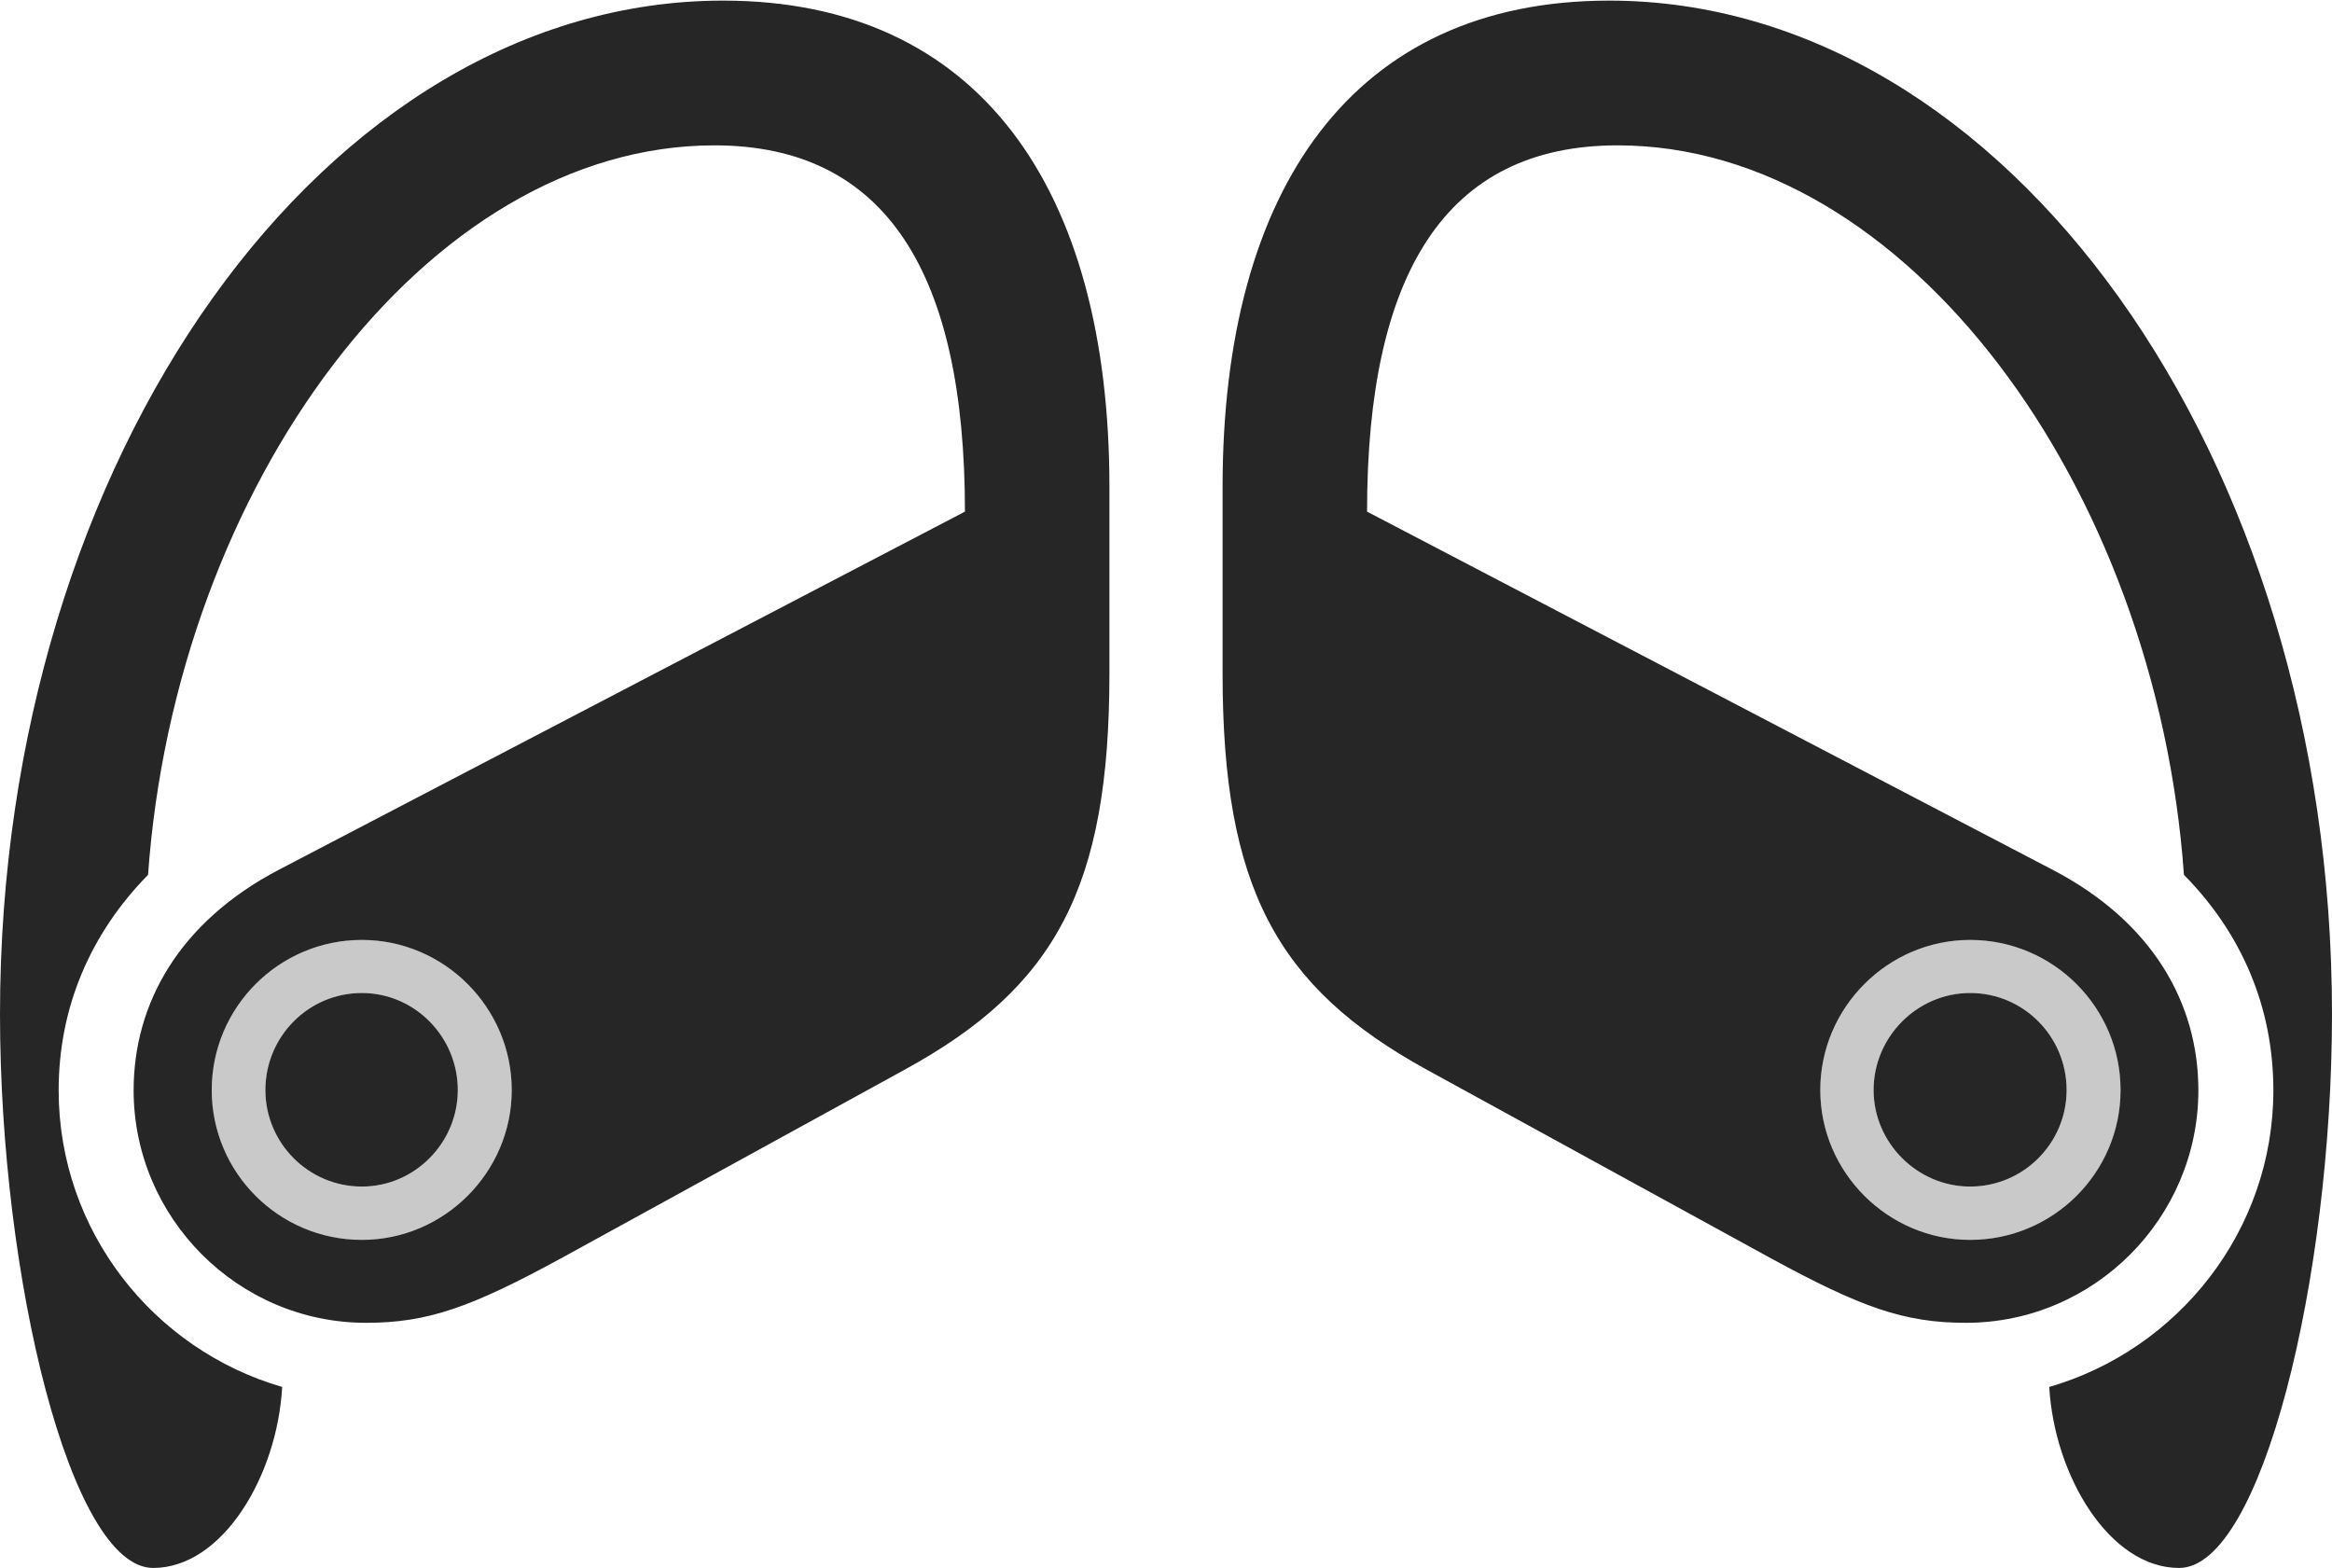 <?xml version="1.0" encoding="UTF-8"?>
<!--Generator: Apple Native CoreSVG 232.5-->
<!DOCTYPE svg
PUBLIC "-//W3C//DTD SVG 1.1//EN"
       "http://www.w3.org/Graphics/SVG/1.1/DTD/svg11.dtd">
<svg version="1.1" xmlns="http://www.w3.org/2000/svg" xmlns:xlink="http://www.w3.org/1999/xlink" width="129.821" height="87.289">
 <g>
  <rect height="87.289" opacity="0" width="129.821" x="0" y="0"/>
  <path d="M40.259 0.034C18.156 0.034 0 25.366 0 56.459C0 71.123 3.932 87.289 8.527 87.289C12.393 87.289 15.438 82.15 15.708 77.212C8.54 75.136 3.265 68.52 3.265 60.699C3.265 56.088 5.033 51.97 8.242 48.703C9.781 27.084 23.709 8.092 39.771 8.092C49.347 8.092 53.718 15.238 53.718 28.483L15.531 48.416C9.985 51.318 7.439 55.855 7.439 60.699C7.439 67.784 13.236 73.642 20.382 73.642C23.841 73.642 26.248 72.763 31.224 70.056L50.391 59.534C58.791 54.934 61.761 49.353 61.761 37.495L61.761 27.112C61.761 10.473 54.484 0.034 40.259 0.034ZM20.146 69.025C15.52 69.025 11.787 65.277 11.787 60.684C11.787 56.09 15.52 52.327 20.146 52.327C24.725 52.327 28.488 56.09 28.488 60.684C28.488 65.262 24.725 69.025 20.146 69.025ZM20.146 66.056C23.084 66.056 25.485 63.622 25.485 60.684C25.485 57.715 23.084 55.281 20.146 55.281C17.16 55.281 14.774 57.715 14.774 60.684C14.774 63.622 17.16 66.056 20.146 66.056ZM89.577 0.034C75.353 0.034 68.06 10.473 68.06 27.112L68.06 37.495C68.06 49.353 71.045 54.934 79.397 59.534L98.597 70.056C103.573 72.763 105.98 73.642 109.439 73.642C116.6 73.642 122.382 67.784 122.382 60.699C122.382 55.855 119.836 51.318 114.256 48.416L76.103 28.483C76.103 15.238 80.475 8.092 90.05 8.092C106.127 8.092 120.04 27.084 121.579 48.703C124.804 51.97 126.557 56.088 126.557 60.699C126.557 68.52 121.248 75.136 114.08 77.212C114.364 82.15 117.429 87.289 121.31 87.289C125.905 87.289 129.821 71.123 129.821 56.459C129.821 25.366 111.665 0.034 89.577 0.034ZM109.675 69.025C105.097 69.025 101.334 65.262 101.334 60.684C101.334 56.09 105.097 52.327 109.675 52.327C114.302 52.327 118.05 56.09 118.05 60.684C118.05 65.277 114.302 69.025 109.675 69.025ZM109.675 66.056C112.662 66.056 115.047 63.622 115.047 60.684C115.047 57.715 112.662 55.281 109.675 55.281C106.737 55.281 104.302 57.715 104.302 60.684C104.302 63.622 106.737 66.056 109.675 66.056Z" fill="#000000" fill-opacity="0.85"/>
  <path d="M20.146 69.025C15.52 69.025 11.787 65.277 11.787 60.684C11.787 56.09 15.52 52.327 20.146 52.327C24.725 52.327 28.488 56.09 28.488 60.684C28.488 65.262 24.725 69.025 20.146 69.025ZM20.146 66.056C23.084 66.056 25.485 63.622 25.485 60.684C25.485 57.715 23.084 55.281 20.146 55.281C17.16 55.281 14.774 57.715 14.774 60.684C14.774 63.622 17.16 66.056 20.146 66.056ZM109.675 69.025C105.097 69.025 101.334 65.262 101.334 60.684C101.334 56.09 105.097 52.327 109.675 52.327C114.302 52.327 118.05 56.09 118.05 60.684C118.05 65.277 114.302 69.025 109.675 69.025ZM109.675 66.056C112.662 66.056 115.047 63.622 115.047 60.684C115.047 57.715 112.662 55.281 109.675 55.281C106.737 55.281 104.302 57.715 104.302 60.684C104.302 63.622 106.737 66.056 109.675 66.056Z" fill="#000000" fill-opacity="0.212"/>
 </g>
</svg>
